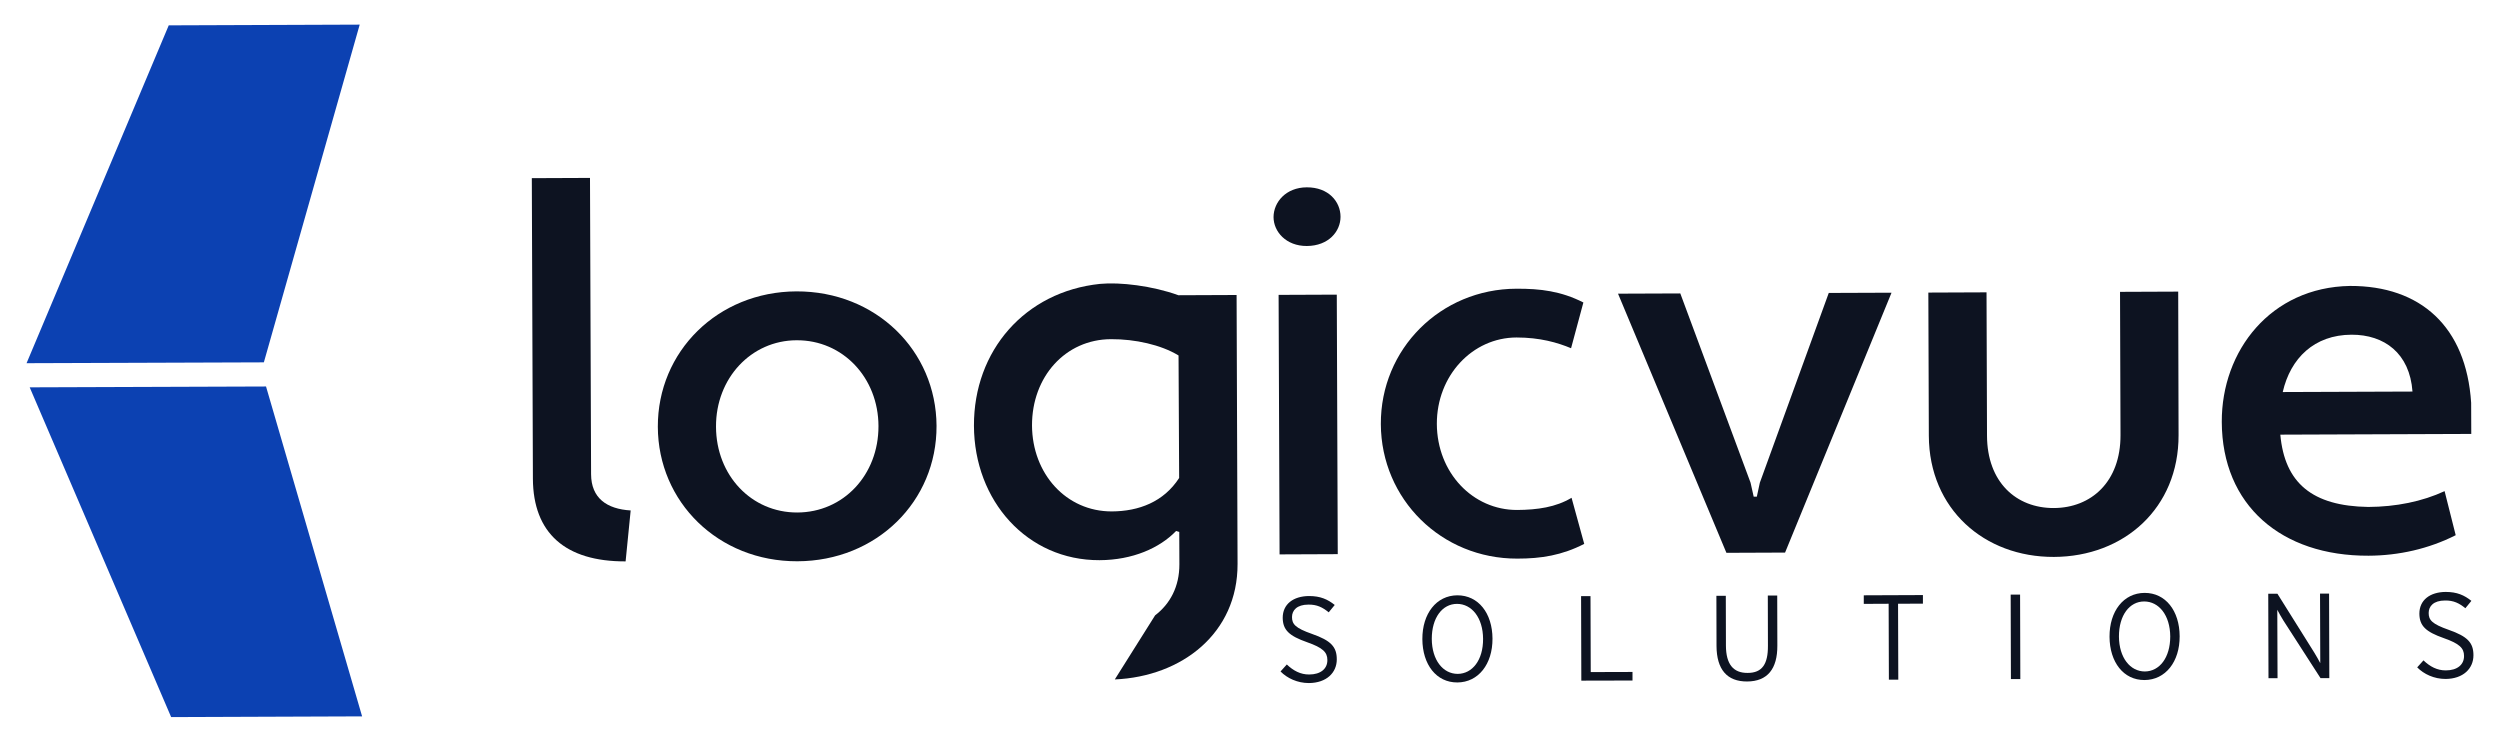<?xml version="1.0" encoding="utf-8"?>
<!-- Generator: Adobe Illustrator 24.0.3, SVG Export Plug-In . SVG Version: 6.00 Build 0)  -->
<svg version="1.1" id="Layer_1" xmlns="http://www.w3.org/2000/svg" xmlns:xlink="http://www.w3.org/1999/xlink" x="0px" y="0px"
	 viewBox="0 0 207.12 61.45" enable-background="new 0 0 207.12 61.45" xml:space="preserve">
<g id="Solutions">
	<path fill="#0D1321" d="M110.75,54.63c0,1.1-0.85,1.95-2.31,1.96c-0.95,0-1.8-0.4-2.35-0.96l0.52-0.58
		c0.53,0.51,1.14,0.84,1.86,0.83c0.93,0,1.51-0.47,1.5-1.2c0-0.65-0.39-1.02-1.67-1.47c-1.51-0.53-2.02-1.02-2.03-2.03
		c0-1.12,0.87-1.79,2.18-1.8c0.94,0,1.54,0.27,2.13,0.74l-0.5,0.61c-0.51-0.42-0.98-0.65-1.68-0.64c-0.96,0-1.36,0.48-1.36,1.03
		c0,0.58,0.26,0.91,1.66,1.4C110.27,53.07,110.75,53.59,110.75,54.63z"/>
	<path fill="#0D1321" d="M123.65,52.91c0.01,2.11-1.17,3.62-2.91,3.63c-1.74,0.01-2.89-1.48-2.9-3.59s1.16-3.62,2.9-3.63
		C122.48,49.32,123.64,50.8,123.65,52.91z M122.87,52.93c-0.01-1.76-0.94-2.9-2.16-2.9c-1.21,0-2.09,1.14-2.09,2.9
		c0.01,1.76,0.93,2.9,2.15,2.9C121.98,55.82,122.88,54.69,122.87,52.93z"/>
	<path fill="#0D1321" d="M135.25,56.38l-4.24,0.01l-0.02-7h0.78l0.02,6.29l3.46-0.01V56.38z"/>
	<path fill="#0D1321" d="M147.25,53.48c0.01,1.94-0.82,2.97-2.5,2.98c-1.67,0.01-2.53-1-2.54-2.94l-0.01-4.16h0.78l0.01,4.14
		c0.01,1.51,0.59,2.26,1.8,2.25c1.21,0,1.69-0.74,1.68-2.25l-0.01-4.16h0.78L147.25,53.48z"/>
	<path fill="#0D1321" d="M159.31,50.01l-2.06,0.01l0.02,6.29h-0.78l-0.02-6.29l-2.06,0.01v-0.71l4.9-0.02V50.01z"/>
	<path fill="#0D1321" d="M167.38,56.26h-0.78l-0.02-7h0.78L167.38,56.26z"/>
	<path fill="#0D1321" d="M180.58,52.71c0.01,2.11-1.17,3.62-2.91,3.63c-1.74,0.01-2.89-1.48-2.9-3.59s1.16-3.62,2.9-3.63
		C179.41,49.11,180.57,50.6,180.58,52.71z M179.8,52.73c-0.01-1.76-0.94-2.9-2.16-2.9c-1.21,0-2.09,1.14-2.09,2.9
		c0.01,1.76,0.93,2.9,2.15,2.9C178.91,55.62,179.8,54.49,179.8,52.73z"/>
	<path fill="#0D1321" d="M187.94,56.19l-0.02-7h0.76l3.05,4.87c0.15,0.24,0.41,0.7,0.5,0.88l-0.02-5.76h0.75l0.02,7h-0.73
		l-3.08-4.78c-0.15-0.24-0.41-0.7-0.5-0.88l0.02,5.67L187.94,56.19z"/>
	<path fill="#0D1321" d="M204.92,54.29c0,1.1-0.85,1.95-2.31,1.96c-0.95,0-1.8-0.4-2.35-0.96l0.52-0.58
		c0.53,0.51,1.14,0.84,1.86,0.83c0.93,0,1.51-0.47,1.5-1.2c0-0.65-0.39-1.02-1.67-1.47c-1.51-0.53-2.02-1.02-2.03-2.03
		c0-1.12,0.87-1.79,2.18-1.8c0.94,0,1.54,0.27,2.13,0.74l-0.5,0.61c-0.51-0.42-0.98-0.65-1.68-0.64c-0.96,0-1.36,0.48-1.36,1.03
		c0,0.58,0.26,0.91,1.66,1.4C204.44,52.73,204.92,53.25,204.92,54.29z"/>
</g>
<g id="Graphic">
	<g>
		<polygon fill="#0C41B2" points="30,59.35 14.18,59.41 2.46,32.09 22.04,32.02 		"/>
		<polygon fill="#0C41B2" points="29.8,2.04 21.86,30.02 2.2,30.09 13.98,2.1 		"/>
	</g>
</g>
<g id="Logicvue">
	<path fill="#0D1321" d="M51.83,46.51c-4.99,0.02-7.66-2.34-7.68-6.85l-0.09-24.9l4.82-0.02l0.09,24.55c0.01,1.98,1.3,2.88,3.28,3
		L51.83,46.51z"/>
	<path fill="#0D1321" d="M65.98,24.14c6.58-0.02,11.58,4.9,11.61,11.14s-4.95,11.2-11.53,11.22c-6.54,0.02-11.54-4.9-11.56-11.14
		C54.48,29.13,59.45,24.17,65.98,24.14z M66.05,42.46c3.83-0.01,6.74-3.12,6.73-7.16c-0.01-4-2.95-7.13-6.78-7.11
		c-3.78,0.01-6.7,3.16-6.68,7.16C59.33,39.39,62.26,42.47,66.05,42.46z"/>
	<path fill="#0D1321" d="M97.63,24.46c-2.15-0.78-4.84-1.1-6.5-0.94c-6.21,0.65-10.46,5.52-10.44,11.75
		c0.02,6.24,4.42,11.16,10.4,11.14c2.75-0.01,4.99-1.01,6.35-2.42l0.26,0.08l0.01,2.67c0.01,1.87-0.78,3.3-2.01,4.24l-3.34,5.31
		c5.56-0.24,10.19-3.83,10.17-9.57l-0.08-22.28L97.63,24.46z M97.69,39.6c-1.28,1.98-3.34,2.76-5.58,2.77
		c-3.78,0.01-6.59-3.12-6.61-7.12c-0.01-4.04,2.77-7.14,6.55-7.15c1.98-0.01,4.13,0.46,5.59,1.35L97.69,39.6z"/>
	<path fill="#0D1321" d="M108.26,15.52c1.81-0.01,2.8,1.19,2.8,2.44c0,1.2-0.98,2.41-2.79,2.42c-1.72,0.01-2.76-1.19-2.76-2.4
		C105.52,16.74,106.54,15.53,108.26,15.52z M105.93,24.43l4.82-0.02l0.08,21.5l-4.82,0.02L105.93,24.43z"/>
	<path fill="#0D1321" d="M125.69,42.25c1.68-0.01,3.22-0.23,4.51-1.01l1.05,3.82c-1.85,0.95-3.57,1.22-5.54,1.22
		c-6.28,0.02-11.28-4.91-11.31-11.14s4.95-11.2,11.23-11.22c1.98-0.01,3.7,0.2,5.55,1.14l-1.02,3.79c-1.12-0.47-2.58-0.89-4.52-0.89
		c-3.66,0.01-6.61,3.16-6.6,7.16C119.06,39.18,122.03,42.26,125.69,42.25z"/>
	<path fill="#0D1321" d="M145.03,39.99l0.26,1.16h0.26l0.25-1.16l5.71-15.72l5.2-0.02l-8.82,21.53l-4.86,0.02l-8.98-21.47l5.16-0.02
		L145.03,39.99z"/>
	<path fill="#0D1321" d="M180.49,36.04c0.02,6.06-4.52,10.08-10.33,10.1c-5.76,0.02-10.33-3.96-10.36-10.03l-0.04-11.87l4.82-0.02
		l0.04,11.87c0.01,3.87,2.43,6.01,5.53,6s5.54-2.17,5.53-6.04l-0.04-11.87l4.82-0.02L180.49,36.04z"/>
	<path fill="#0D1321" d="M204.73,33.37l0.01,2.58l-15.82,0.06c0.36,4,2.64,5.92,7.29,5.99c2.28-0.01,4.47-0.45,6.32-1.31l0.92,3.65
		c-2.23,1.13-4.72,1.69-7.22,1.7c-7.22,0.03-12.14-4.17-12.16-11.09c-0.02-5.89,4.05-11.15,10.62-11.26
		C200.53,23.67,204.32,27.05,204.73,33.37z M189.12,32.48l10.75-0.04c-0.23-3.18-2.34-4.72-5.05-4.71
		C191.73,27.74,189.76,29.68,189.12,32.48z"/>
</g>
</svg>
